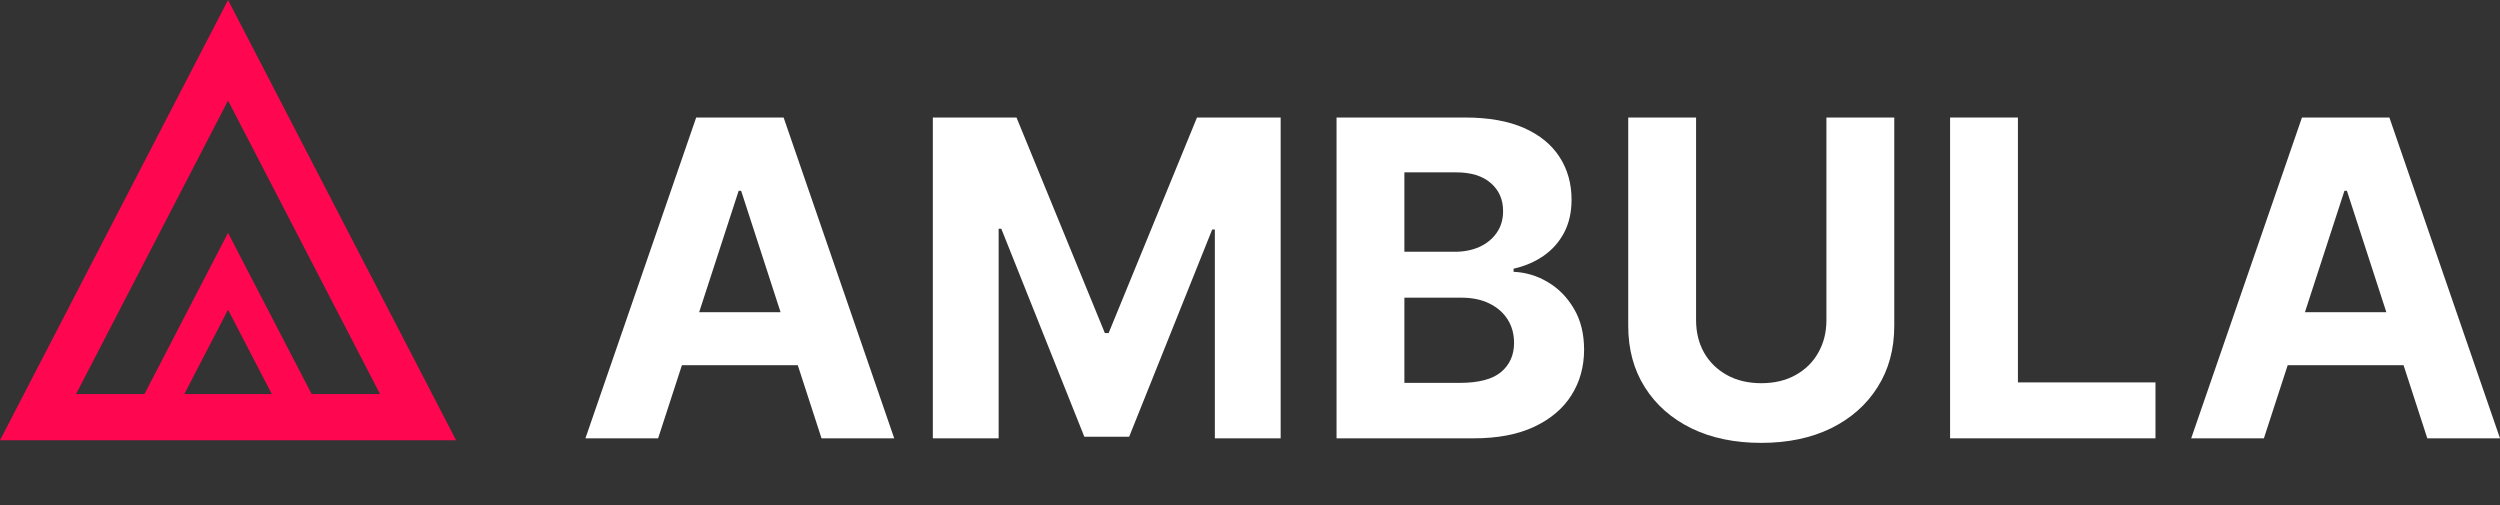 <svg width="9190" height="1858" viewBox="0 0 9190 1858" fill="none" xmlns="http://www.w3.org/2000/svg">
<rect x="0" y="0" width="9190" height="1858" fill="#333333" stroke="none"/>
<path d="M2419.23 1611.3H2152L2559.18 432H2880.55L3287.16 1611.3H3019.93L2724.47 701.489H2715.26L2419.23 1611.3ZM2402.53 1147.76H3033.75V1342.39H2402.53V1147.76Z" fill="white"/>
<path d="M3429.12 432H3736.67L4061.49 1224.34H4075.32L4400.14 432H4707.69V1611.3H4465.8V843.719H4456.01L4150.76 1605.54H3986.05L3680.8 840.84H3671.01V1611.3H3429.12V432Z" fill="white"/>
<path d="M4913.15 1611.3V432H5385.41C5472.18 432 5544.56 444.86 5602.54 470.581C5660.51 496.301 5704.09 532.003 5733.27 577.685C5762.45 622.984 5777.04 675.192 5777.04 734.311C5777.04 780.377 5767.83 820.878 5749.4 855.811C5730.97 890.361 5705.63 918.769 5673.38 941.034C5641.51 962.916 5605.03 978.463 5563.95 987.676V999.193C5608.87 1001.11 5650.91 1013.78 5690.08 1037.2C5729.62 1060.61 5761.68 1093.44 5786.26 1135.66C5810.83 1177.51 5823.12 1227.41 5823.12 1285.38C5823.12 1347.95 5807.57 1403.81 5776.47 1452.95C5745.75 1501.7 5700.25 1540.28 5639.97 1568.69C5579.69 1597.1 5505.4 1611.3 5417.09 1611.3H4913.15ZM5162.53 1407.46H5365.83C5435.32 1407.46 5486.01 1394.21 5517.87 1367.72C5549.74 1340.85 5565.68 1305.15 5565.68 1260.62C5565.68 1227.99 5557.81 1199.2 5542.06 1174.25C5526.32 1149.29 5503.86 1129.71 5474.68 1115.51C5445.88 1101.31 5411.52 1094.21 5371.59 1094.21H5162.53V1407.46ZM5162.53 925.487H5347.4C5381.57 925.487 5411.9 919.537 5438.4 907.636C5465.27 895.352 5486.39 878.077 5501.75 855.811C5517.49 833.546 5525.36 806.866 5525.36 775.771C5525.36 733.159 5510.2 698.801 5479.86 672.697C5449.91 646.593 5407.3 633.541 5352.01 633.541H5162.53V925.487Z" fill="white"/>
<path d="M6713.94 432H6963.31V1197.85C6963.31 1283.85 6942.77 1359.09 6901.69 1423.58C6860.99 1488.07 6803.97 1538.36 6730.64 1574.45C6657.3 1610.15 6571.87 1628 6474.35 1628C6376.44 1628 6290.82 1610.15 6217.48 1574.45C6144.15 1538.36 6087.13 1488.07 6046.43 1423.58C6005.73 1359.09 5985.38 1283.85 5985.38 1197.85V432H6234.76V1176.55C6234.76 1221.46 6244.55 1261.39 6264.13 1296.32C6284.1 1331.26 6312.13 1358.7 6348.22 1378.67C6384.31 1398.63 6426.35 1408.61 6474.35 1408.61C6522.73 1408.61 6564.77 1398.63 6600.48 1378.67C6636.57 1358.7 6664.41 1331.26 6683.99 1296.32C6703.95 1261.39 6713.94 1221.46 6713.94 1176.55V432Z" fill="white"/>
<path d="M7168.49 1611.3V432H7417.87V1405.73H7923.53V1611.3H7168.49Z" fill="white"/>
<path d="M8322.07 1611.3H8054.84L8462.02 432H8783.39L9190 1611.3H8922.77L8627.32 701.489H8618.1L8322.07 1611.3ZM8305.37 1147.76H8936.59V1342.39H8305.37V1147.76Z" fill="white"/>
<path d="M139.751 1533.5L838.31 184.813L1536.87 1533.5H139.751Z" stroke="#FF0651" stroke-width="170"/>
<path d="M555.528 1542.5L838.31 997.192L1121.09 1542.5H555.528Z" stroke="#FF0651" stroke-width="130"/>
</svg>
